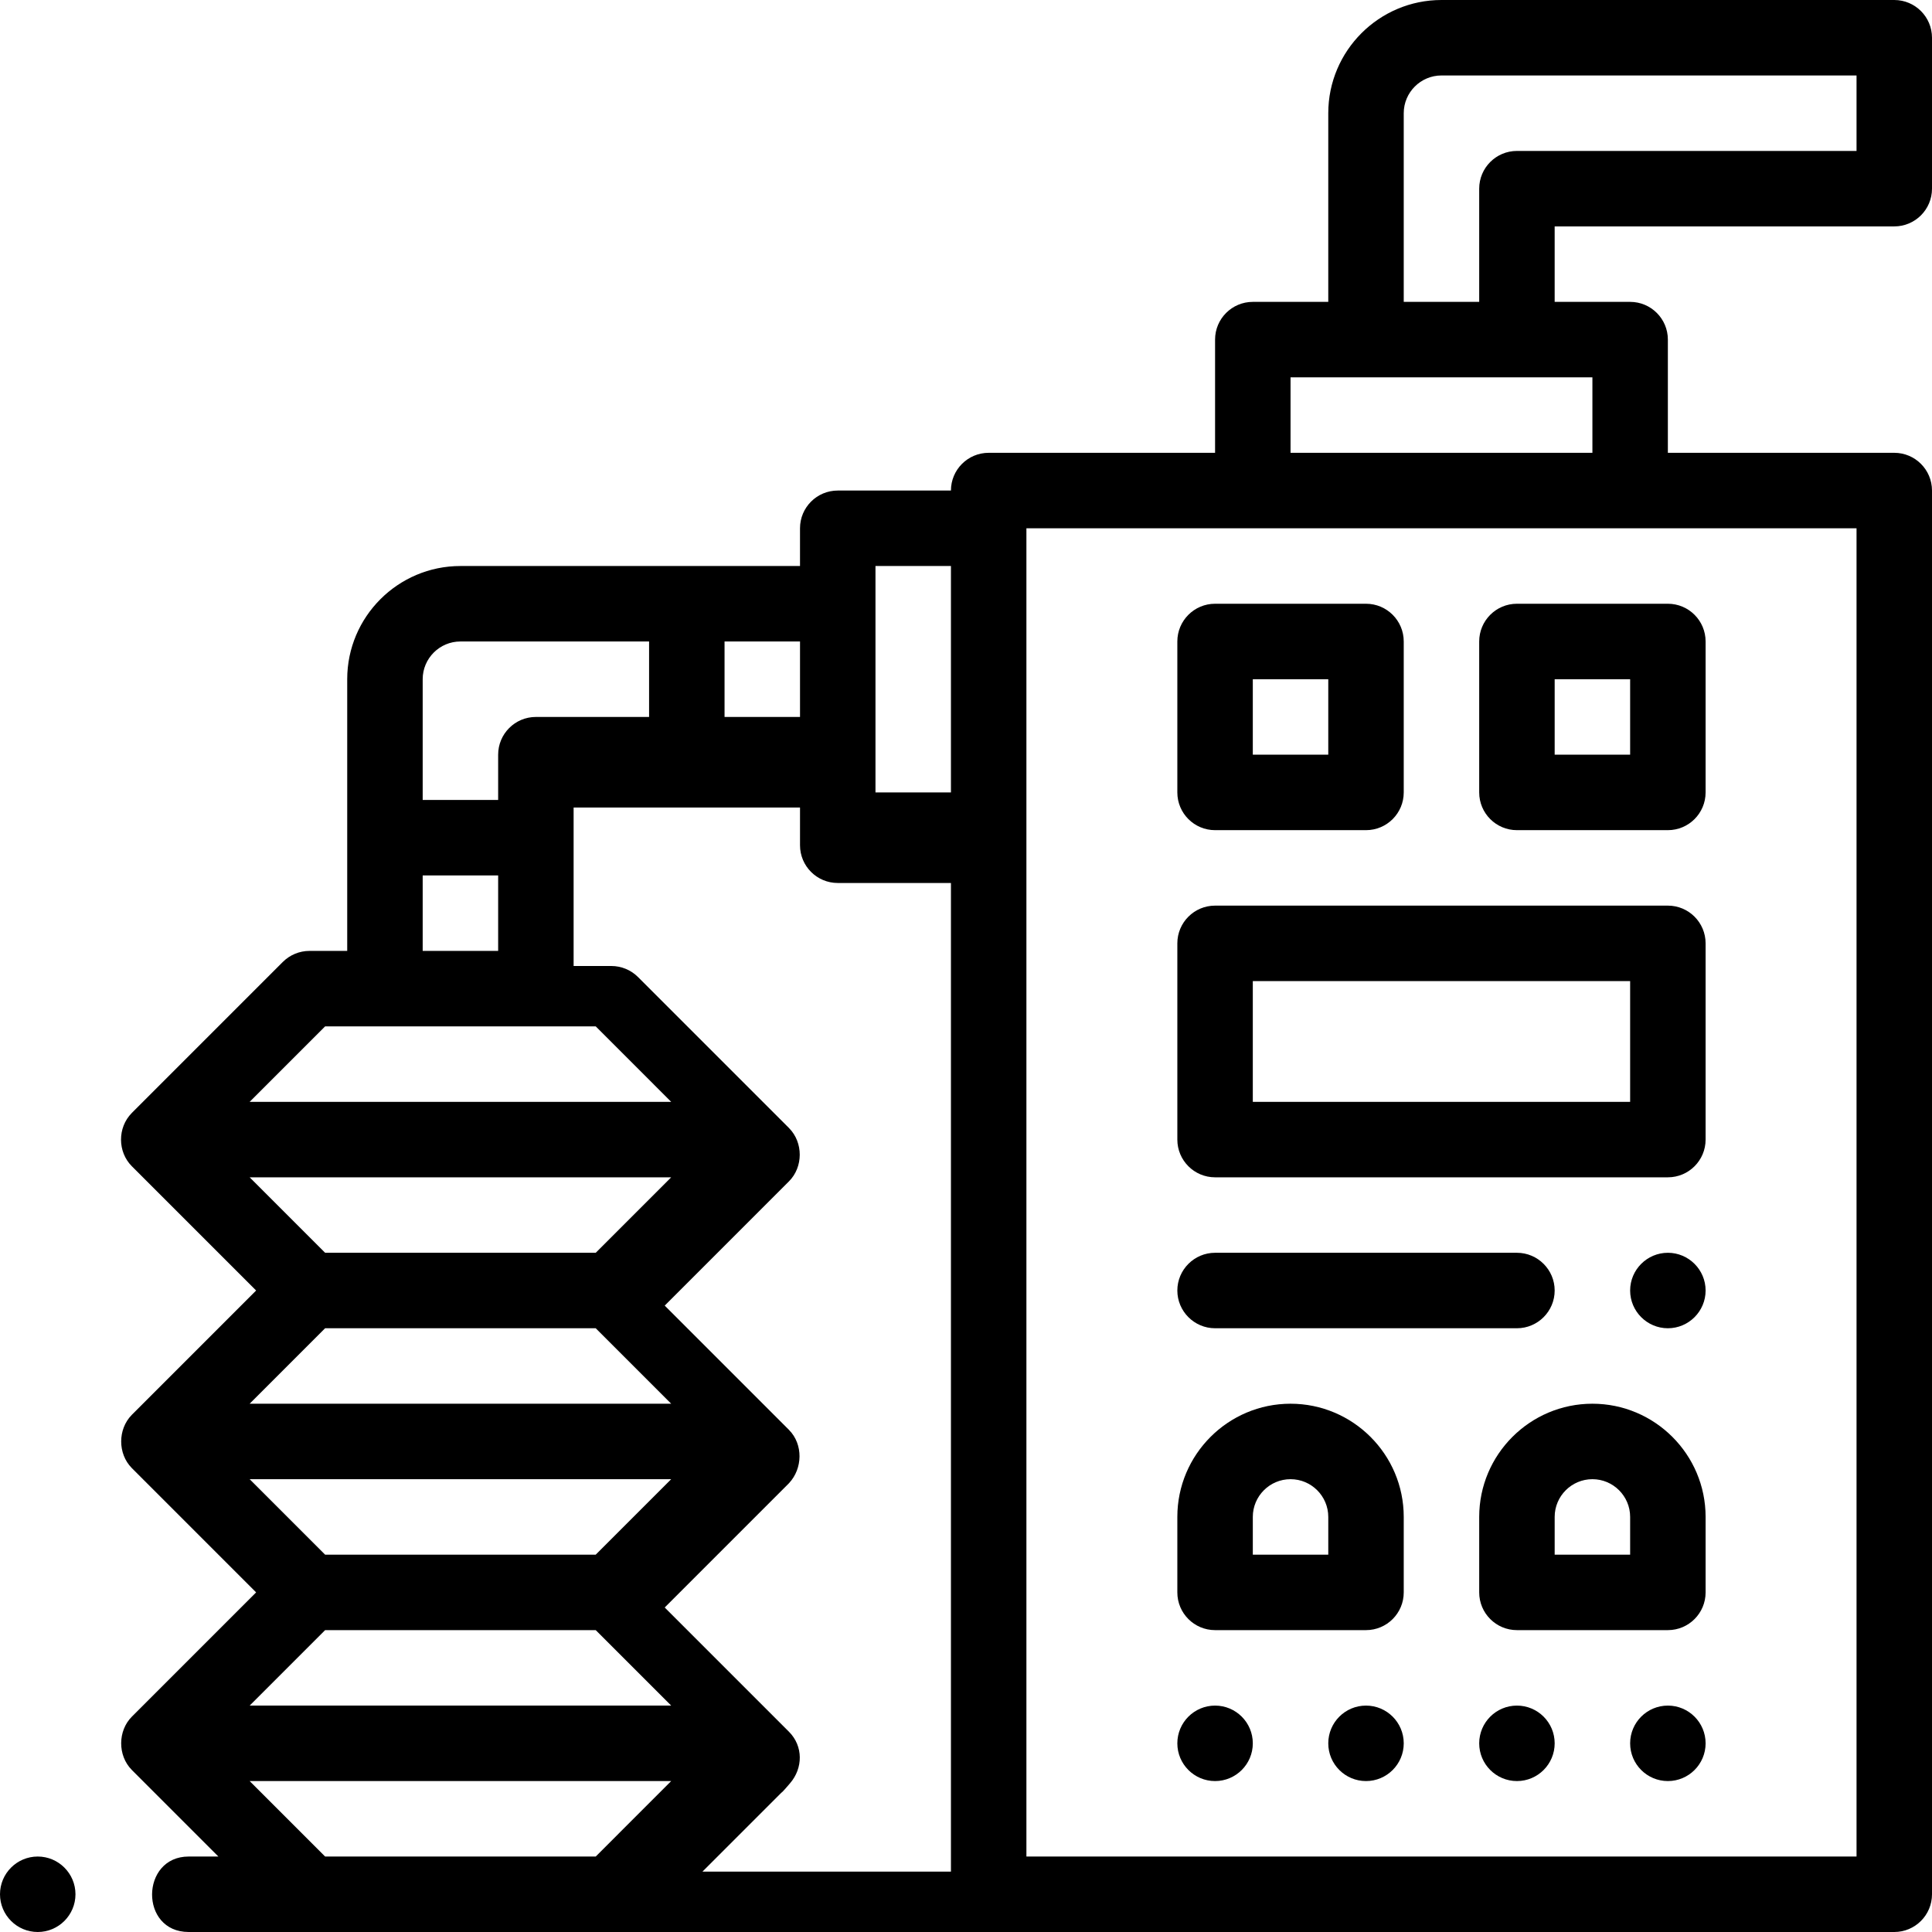 <?xml version="1.0" encoding="iso-8859-1"?>
<!-- Generator: Adobe Illustrator 19.0.0, SVG Export Plug-In . SVG Version: 6.00 Build 0)  -->
<svg version="1.1" id="Capa_1" xmlns="http://www.w3.org/2000/svg" xmlns:xlink="http://www.w3.org/1999/xlink" x="0px" y="0px"
	 viewBox="0 0 512 512" style="enable-background:new 0 0 512 512;" xml:space="preserve">
<g>
	<g>
		<path d="M10,492c-5.52,0-10,4.49-10,10s4.48,10,10,10c5.51,0,10-4.49,10-10C19.999,496.49,15.509,492,10,492z"/>
	</g>
</g>
<g>
	<g>
		<path d="M402.004,452c-5.52,0-10,4.48-10,10c0,5.52,4.479,10,10,10c5.519,0,10-4.48,10-10C412.004,456.48,407.524,452,402.004,452
			z"/>
	</g>
</g>
<g>
	<g>
		<path d="M362.006,452c-5.52,0-10,4.48-10,10c0,5.52,4.479,10,10,10c5.519,0,10-4.48,10-10C372.006,456.48,367.525,452,362.006,452
			z"/>
	</g>
</g>
<g>
	<g>
		<path d="M442.003,452c-5.52,0-10,4.48-10,10c0,5.52,4.479,10,10,10c5.519,0,10-4.48,10-10C452.003,456.48,447.522,452,442.003,452
			z"/>
	</g>
</g>
<g>
	<g>
		<path d="M322.007,452c-5.52,0-10,4.48-10,10c0,5.52,4.48,10,10,10c5.519,0,10-4.48,10-10C332.007,456.48,327.527,452,322.007,452z
			"/>
	</g>
</g>
<g>
	<g>
		<path d="M442.002,160h-39.998c-5.522,0-10,4.477-10,10v40c0.001,5.523,4.478,10,10,10h39.998c5.522,0,10-4.477,10-10v-40
			C452.002,164.477,447.525,160,442.002,160z M432.003,200h-19.999v-20h19.999V200z"/>
	</g>
</g>
<g>
	<g>
		<path d="M442.002,240H322.007c-5.522,0-10,4.477-10,10v52c0.001,5.523,4.478,10,10,10h119.995c5.522,0,10-4.477,10-10v-52
			C452.002,244.477,447.525,240,442.002,240z M432.003,292h-99.996v-32h99.996V292z"/>
	</g>
</g>
<g>
	<g>
		<path d="M362.005,160h-39.998c-5.522,0-10,4.477-10,10v40c0.001,5.523,4.478,10,10,10h39.998c5.522,0,10-4.477,10-10v-40
			C372.005,164.477,367.528,160,362.005,160z M352.006,200h-19.999v-20h19.999V200z"/>
	</g>
</g>
<g>
	<g>
		<path d="M402.004,332h-79.997c-5.51,0-10,4.49-10,10c0.001,5.51,4.491,10,10,10h79.997c5.51,0,10-4.49,10-10
			S407.514,332,402.004,332z"/>
	</g>
</g>
<g>
	<g>
		<path d="M442.003,332c-5.51,0-10,4.49-10,10s4.49,10,10,10s10-4.49,10-10C452.002,336.49,447.512,332,442.003,332z"/>
	</g>
</g>
<g>
	<g>
		<path d="M342.006,372c-16.542,0-29.999,13.458-29.999,30v20c0.001,5.523,4.478,10,10,10h39.998c5.522,0,10-4.477,10-10v-20
			C372.005,385.458,358.548,372,342.006,372z M352.007,412h-19.999v-10h-0.001c0-5.514,4.486-10,10-10c5.514,0,10,4.486,10,10V412z"
			/>
	</g>
</g>
<g>
	<g>
		<path d="M422.004,372c-16.541,0-29.999,13.458-29.999,30v20c0,5.523,4.477,10,10,10h39.998c5.522,0,10-4.477,10-10v-20
			C452.002,385.458,438.545,372,422.004,372z M432.004,412h-0.001h-19.999v-10c0-5.514,4.486-10,10-10c5.514,0,10,4.486,10,10V412z"
			/>
	</g>
</g>
<g>
	<g>
		<path d="M502,60c5.522,0,10-4.477,10-10V10c0-5.523-4.477-10-10-10H382.005c-16.541,0-29.999,13.458-29.999,30v50h-19.999
			c-5.522,0-10,4.477-10,10v30H262.01c-5.523,0-10,4.477-10,10h-29.999c-5.523,0-10,4.477-10,10v10h-89.996
			c-16.541,0-29.999,13.458-29.999,30v72h-10c-2.652,0-5.196,1.054-7.071,2.929l-39.998,40c-0.015,0.015-0.026,0.033-0.041,0.048
			c-3.791,3.843-3.777,10.275,0.041,14.095L67.875,342l-32.927,32.929c-0.015,0.015-0.027,0.033-0.042,0.048
			c-3.717,3.783-3.723,10.276,0,14.046c0.015,0.015,0.026,0.033,0.042,0.049L67.875,422c0,0-32.88,32.881-32.927,32.929
			c-3.761,3.761-3.781,10.298-0.052,14.084c0.019,0.019,0.033,0.04,0.052,0.058L57.875,492c0,0-7.81,0-7.877,0
			c-12.784,0-13.068,20,0,20c0,0,451.982,0,452.002,0c5.522,0,10-4.477,10-10V130c0-5.523-4.477-10-10-10h-59.998V90
			c0-5.523-4.477-10-10-10h-19.999V60H502z M232.011,150h19.999v60h-19.999V150z M192.013,170h19.999v20h-19.999V170z M112.016,180
			c0-5.514,4.486-10,10-10h49.998v20h-29.999c-5.523,0-10,4.477-10,10v12h-19.999V180z M112.016,232h19.999v20h-19.999V232z
			 M86.159,272h71.713l19.999,20H66.16L86.159,272z M66.16,312h111.711l-19.999,20H86.159L66.16,312z M86.159,352h71.713l19.999,20
			H66.16L86.159,352z M66.16,392h111.711l-19.999,20H86.159L66.16,392z M157.872,492H86.159L66.16,472h111.711L157.872,492z
			 M66.16,452l19.999-20h71.713l19.999,20H66.16z M252.011,496h-0.001h-65.855l20.952-20.953c0.13,0.056,2.117-2.297,2.281-2.488
			c3.435-3.985,3.506-9.818-0.306-13.63L176.156,426l32.927-32.929c0.014-0.014,0.025-0.031,0.038-0.045
			c3.599-3.855,3.757-10.234,0.003-14.049c-0.015-0.015-0.026-0.033-0.042-0.049L176.156,346c0,0,32.902-32.903,32.927-32.929
			c3.794-3.794,3.809-10.279,0.043-14.093c-0.016-0.016-0.027-0.034-0.043-0.05l-39.998-40c-1.875-1.875-4.419-2.929-7.071-2.929
			h-10v-42h59.998v10c0,5.523,4.477,10,10,10h29.999V496z M492.001,140v352H272.009V140H492.001z M422.004,100v20h-79.997v-20
			H422.004z M402.004,40c-5.522,0-10,4.477-10,10v30h-19.999V30c0-5.514,4.486-10,10-10h109.996v20H402.004z"/>
	</g>
</g>
<g>
</g>
<g>
</g>
<g>
</g>
<g>
</g>
<g>
</g>
<g>
</g>
<g>
</g>
<g>
</g>
<g>
</g>
<g>
</g>
<g>
</g>
<g>
</g>
<g>
</g>
<g>
</g>
<g>
</g>
</svg>
